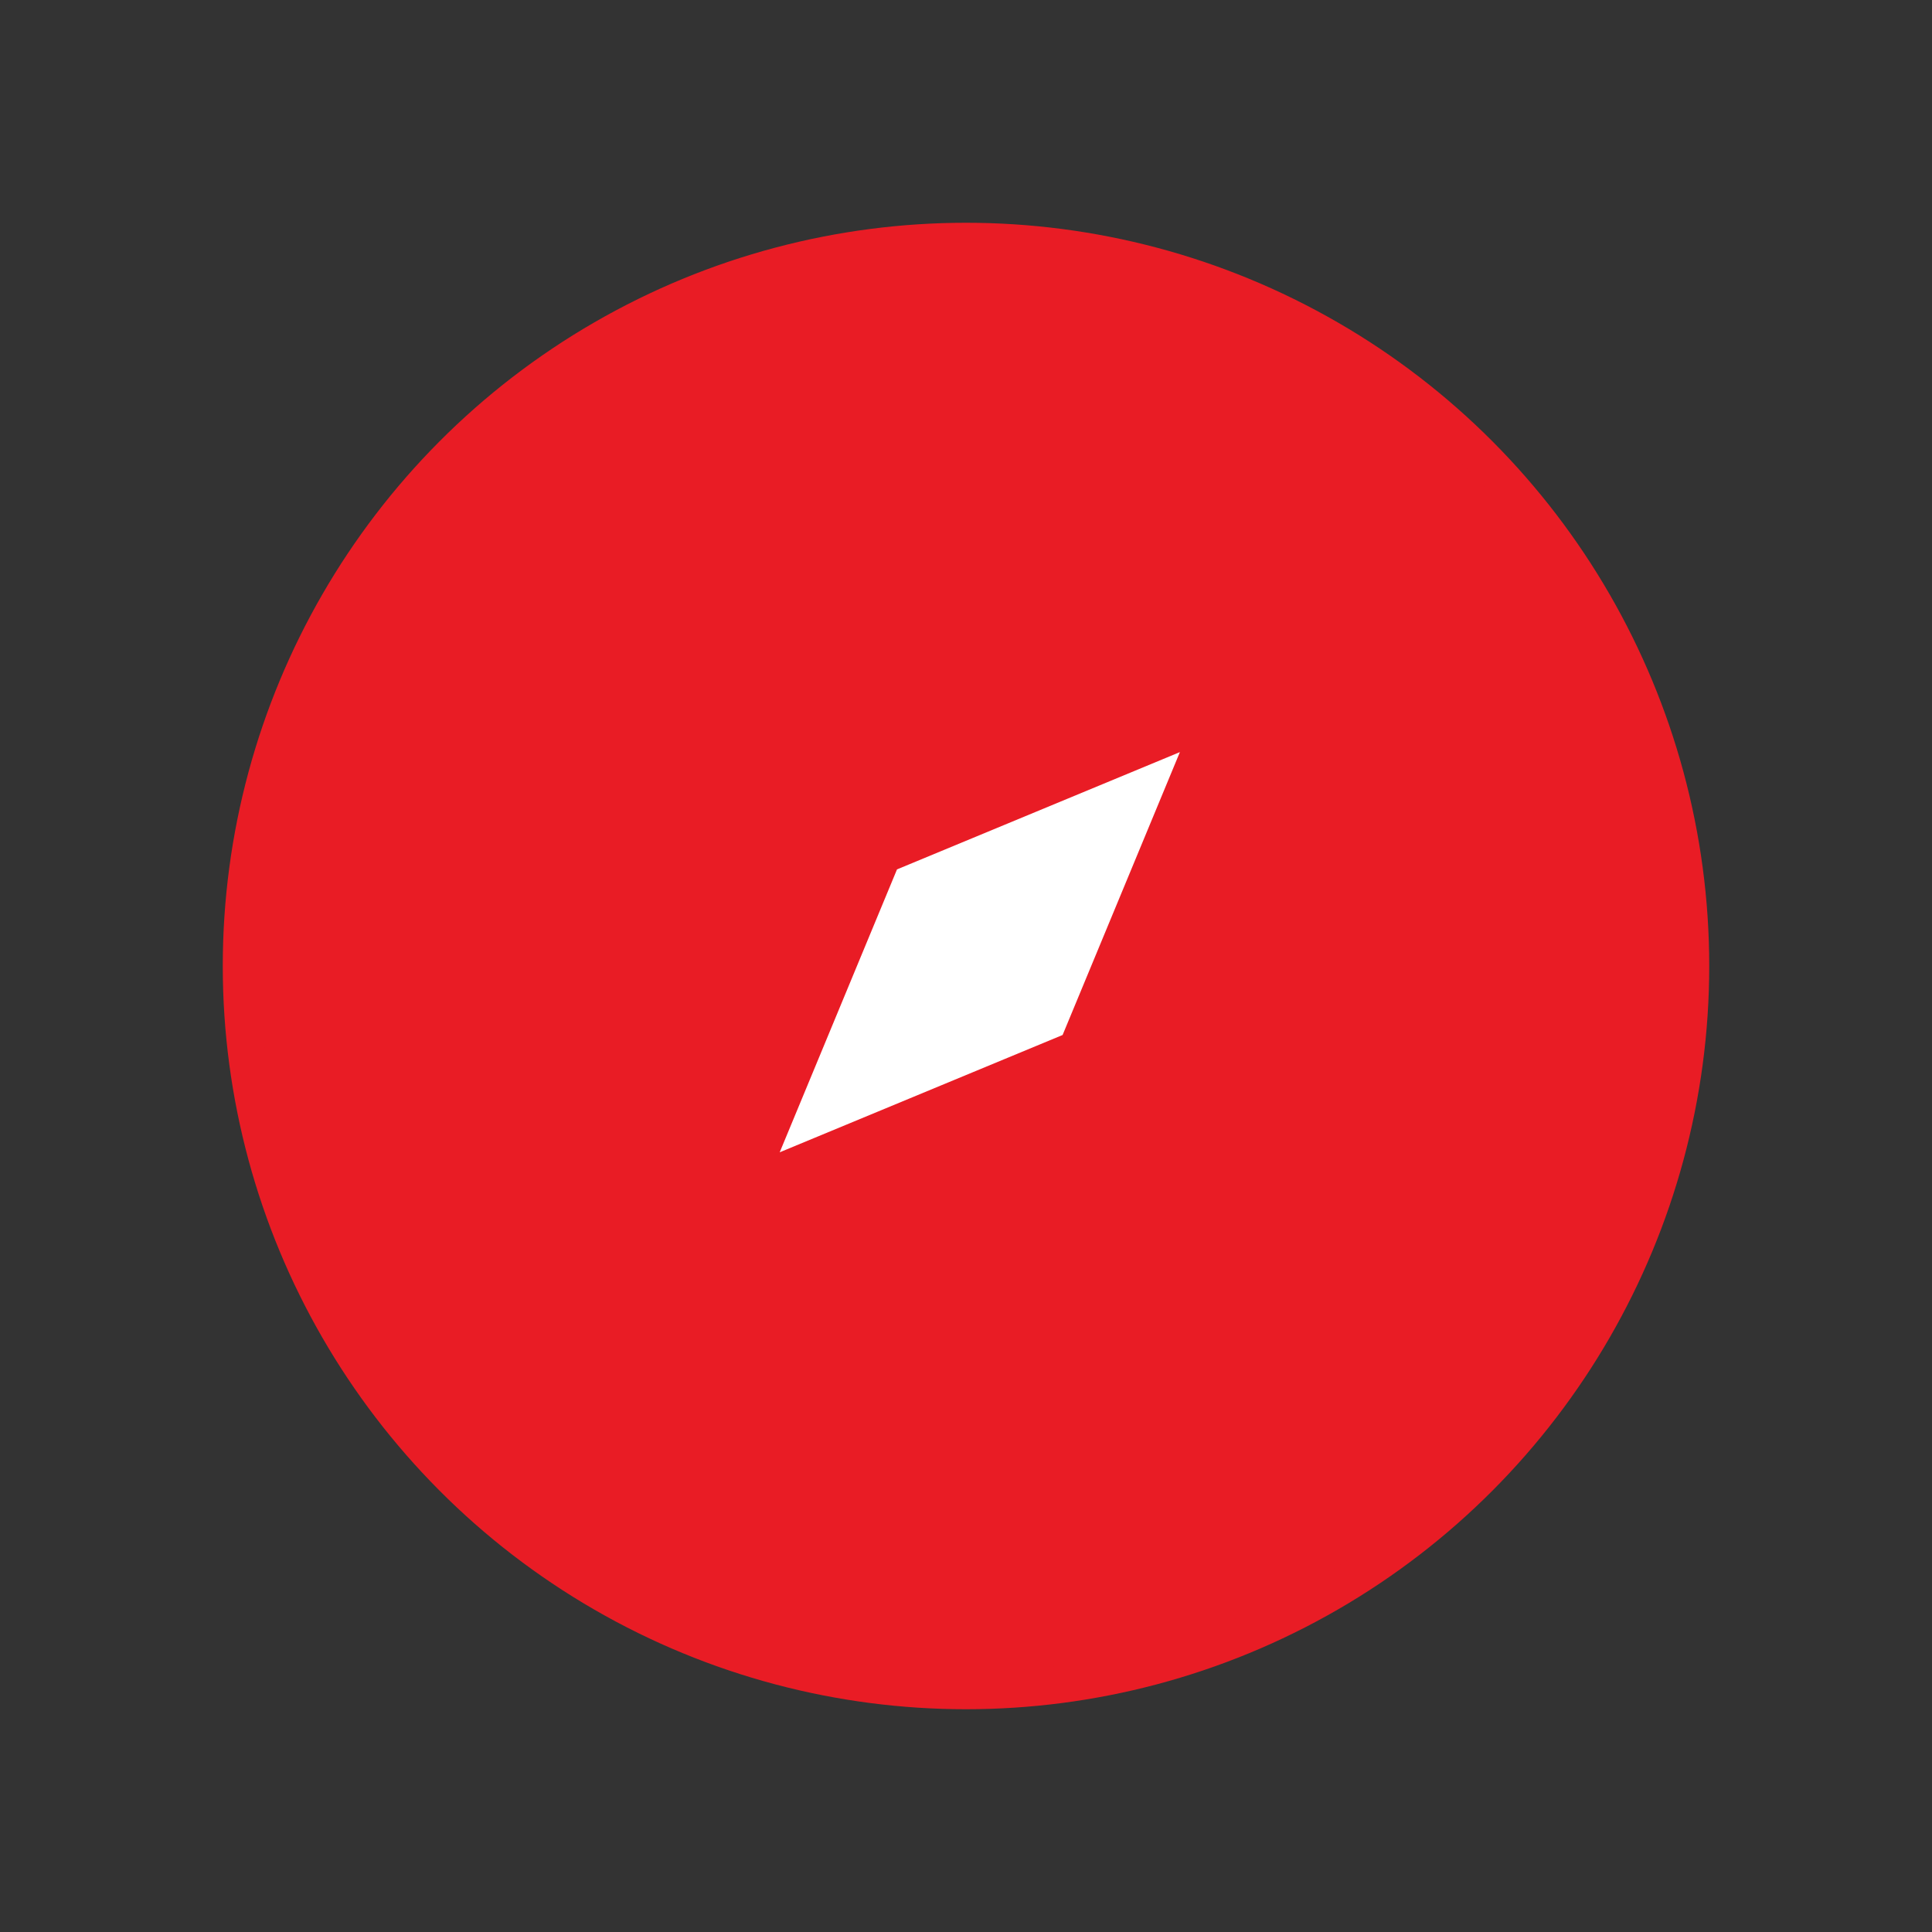 <?xml version="1.0" encoding="utf-8"?>
<!-- Generator: Adobe Illustrator 21.1.0, SVG Export Plug-In . SVG Version: 6.00 Build 0)  -->
<!DOCTYPE svg PUBLIC "-//W3C//DTD SVG 1.1//EN" "http://www.w3.org/Graphics/SVG/1.1/DTD/svg11.dtd">
<svg version="1.1" id="Layer_1" xmlns="http://www.w3.org/2000/svg" xmlns:xlink="http://www.w3.org/1999/xlink" x="0px" y="0px"
	 viewBox="0 0 28 28" style="enable-background:new 0 0 28 28;" xml:space="preserve">
<rect x="0" y="0" width="28" height="28" fill="#333333" stroke="none"/>
<style type="text/css">
	.st0{fill:#E91C25;stroke:#E91C25;stroke-width:0.543;stroke-miterlimit:10;}
	.st1{fill:#FFFFFF;}
</style>
<circle class="st0" cx="14" cy="14" r="10.5"/>
<polygon class="st1" points="13,12.6 11.3,16.7 15.4,15 17.1,10.9 "/>
</svg>
